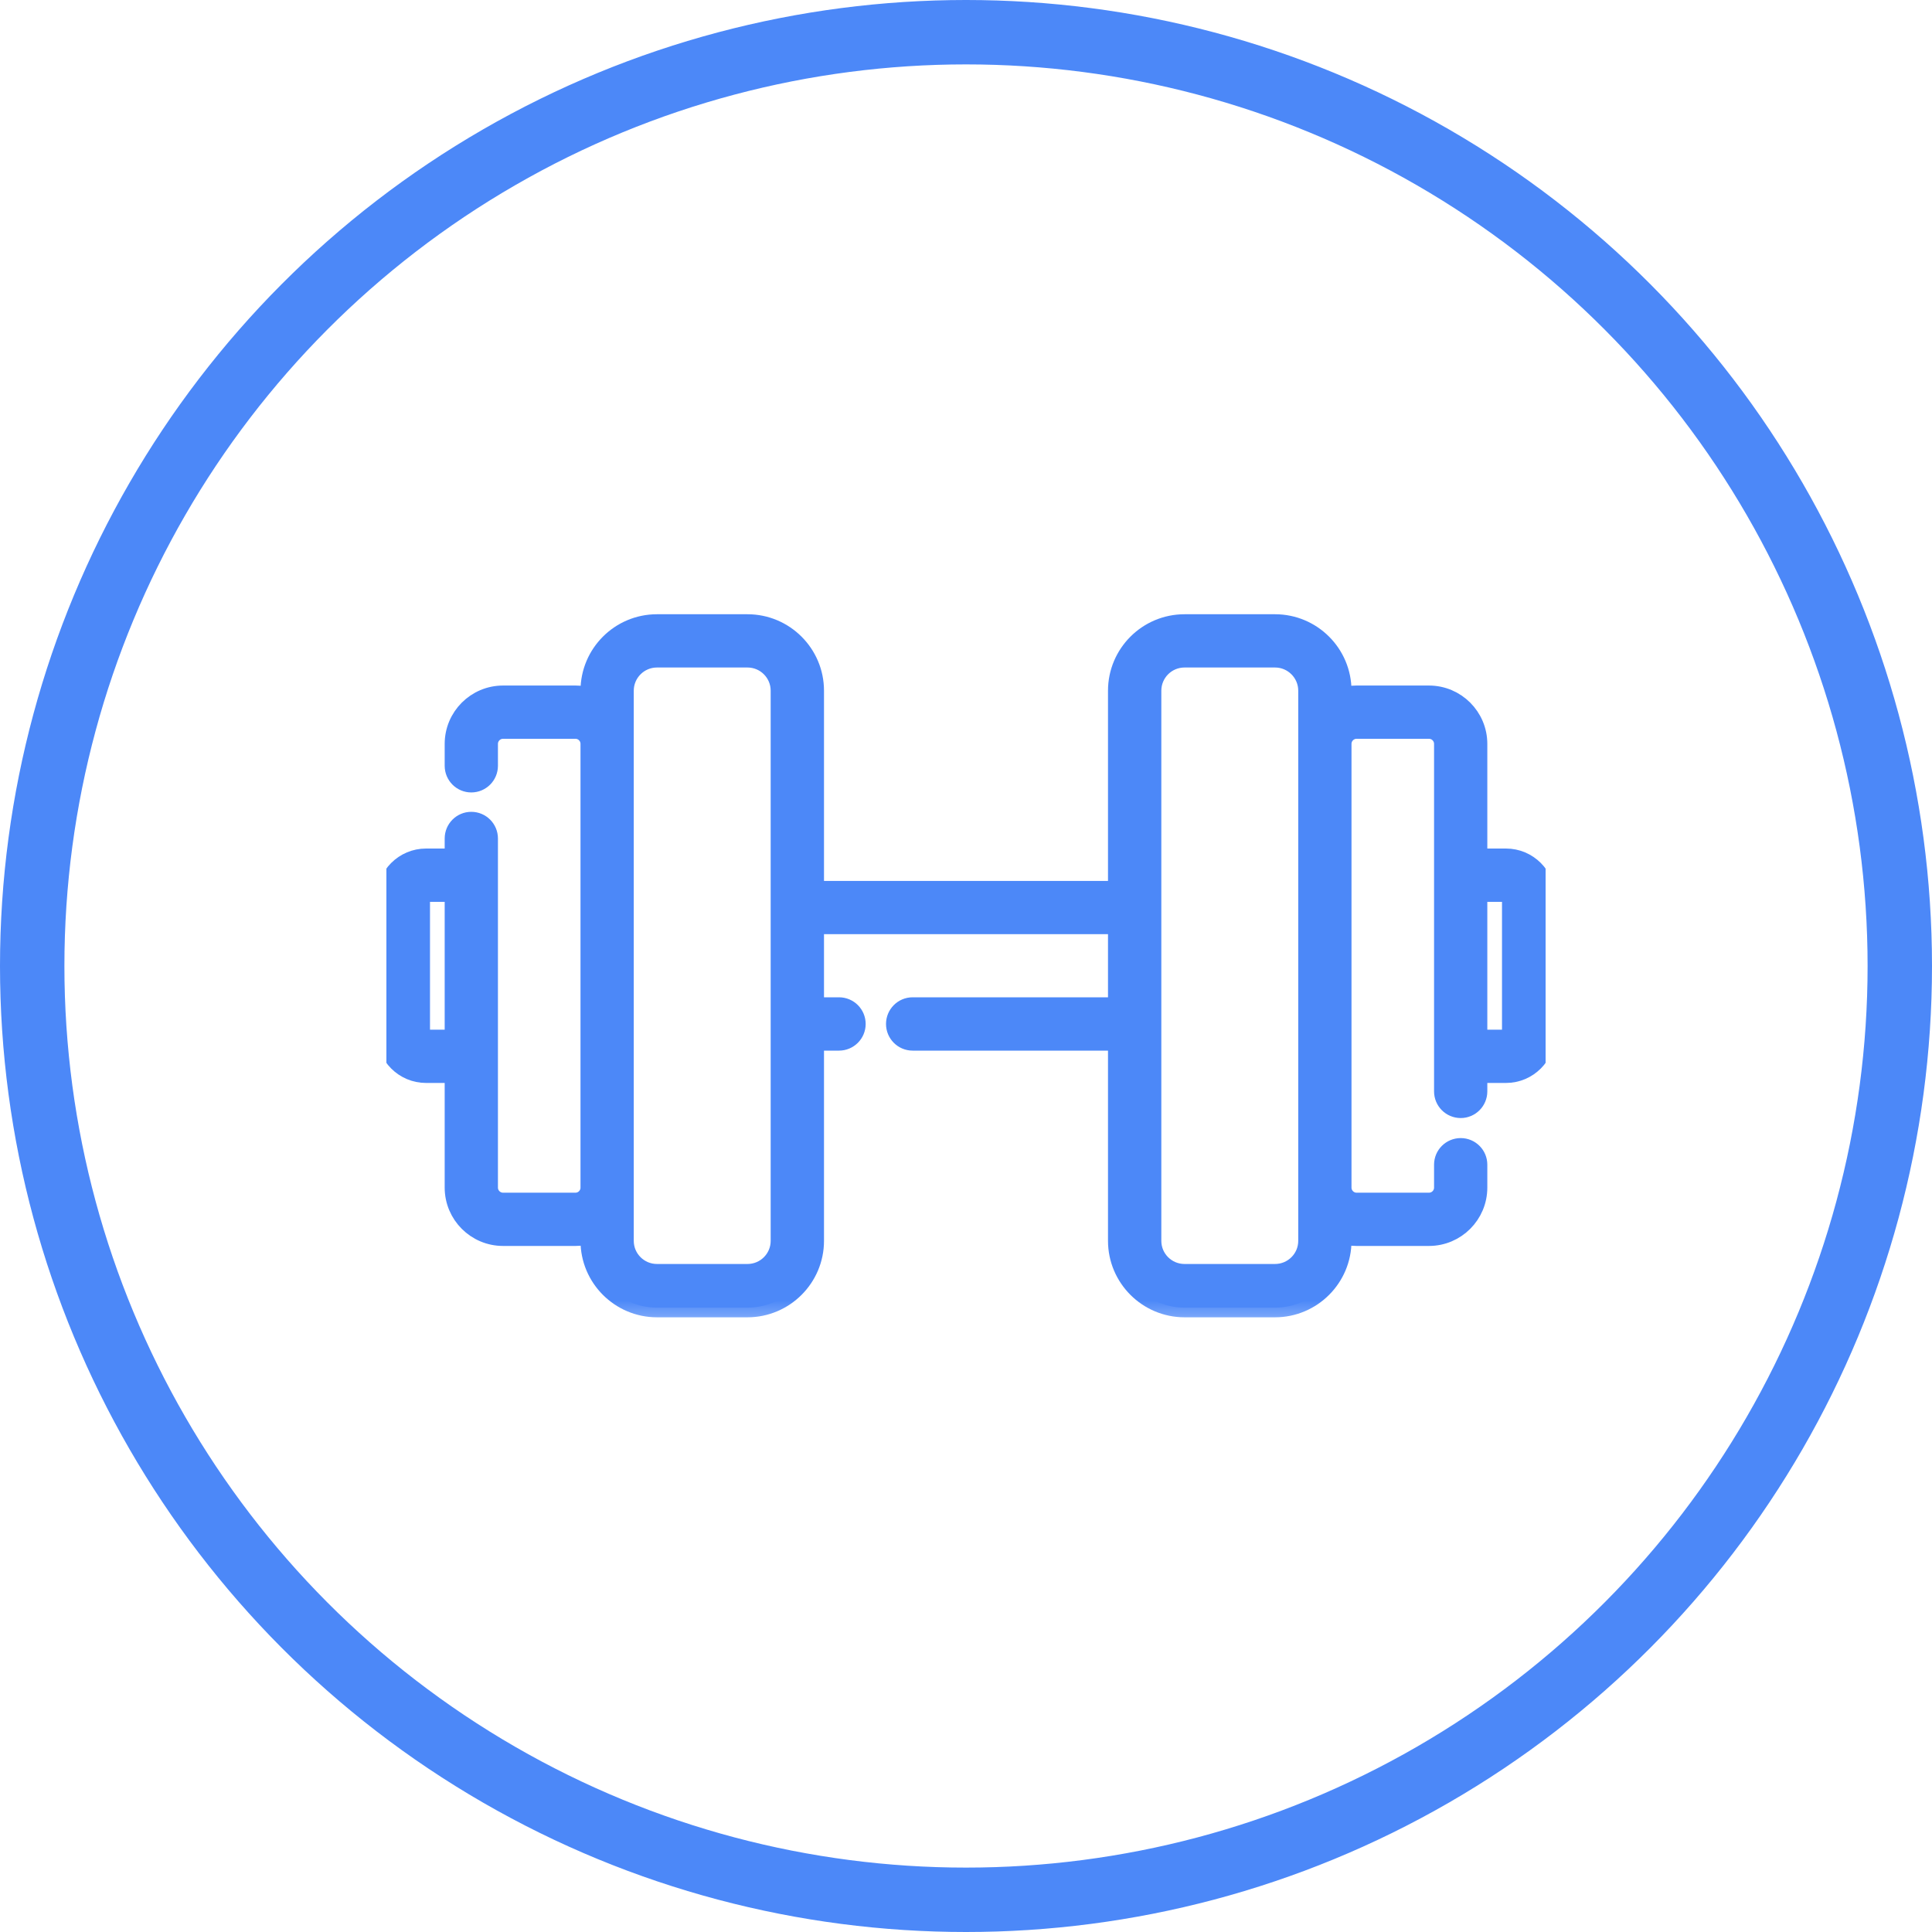 <svg width="30" height="30" viewBox="0 0 30 30" fill="none" xmlns="http://www.w3.org/2000/svg">
<circle cx="15" cy="15" r="14.5" stroke="#4C88F8"/>
<g clip-path="url(#clip0)">
<mask id="path-2-outside-1" maskUnits="userSpaceOnUse" x="5" y="8.688" width="20" height="12" fill="black">
<rect fill="white" x="5" y="8.688" width="20" height="12"/>
<path d="M23.385 13.326H22.945V11.551C22.945 11.134 22.606 10.795 22.189 10.795H21.064C20.985 10.795 20.908 10.807 20.836 10.83V10.725C20.836 10.153 20.371 9.688 19.799 9.688H18.393C17.821 9.688 17.355 10.153 17.355 10.725V13.829H12.645V10.725C12.645 10.153 12.179 9.688 11.607 9.688H10.201C9.629 9.688 9.164 10.153 9.164 10.725V10.83C9.092 10.807 9.015 10.795 8.936 10.795H7.811C7.394 10.795 7.055 11.134 7.055 11.551V11.891C7.055 12.037 7.173 12.155 7.318 12.155C7.464 12.155 7.582 12.037 7.582 11.891V11.551C7.582 11.425 7.685 11.322 7.811 11.322H8.936C9.062 11.322 9.164 11.425 9.164 11.551V18.441C9.164 18.567 9.062 18.67 8.936 18.67H7.811C7.685 18.67 7.582 18.567 7.582 18.441V13.02C7.582 12.874 7.464 12.756 7.318 12.756C7.173 12.756 7.055 12.874 7.055 13.02V13.326H6.615C6.276 13.326 6 13.602 6 13.941V16.051C6 16.39 6.276 16.666 6.615 16.666H7.055V18.441C7.055 18.858 7.394 19.197 7.811 19.197H8.936C9.015 19.197 9.092 19.185 9.164 19.162V19.268C9.164 19.839 9.629 20.305 10.201 20.305H11.607C12.179 20.305 12.645 19.839 12.645 19.268V16.164H13.028C13.174 16.164 13.292 16.046 13.292 15.9C13.292 15.754 13.174 15.636 13.028 15.636H12.645V14.356H17.355V15.636H14.171C14.026 15.636 13.908 15.754 13.908 15.9C13.908 16.046 14.026 16.164 14.171 16.164H17.355V19.268C17.355 19.839 17.821 20.305 18.393 20.305H19.799C20.371 20.305 20.836 19.839 20.836 19.268V19.162C20.908 19.185 20.985 19.197 21.064 19.197H22.189C22.606 19.197 22.945 18.858 22.945 18.441V18.085C22.945 17.94 22.827 17.822 22.682 17.822C22.536 17.822 22.418 17.94 22.418 18.085V18.441C22.418 18.567 22.316 18.67 22.189 18.67H21.064C20.939 18.67 20.836 18.567 20.836 18.441V11.551C20.836 11.425 20.939 11.322 21.064 11.322H22.189C22.316 11.322 22.418 11.425 22.418 11.551V16.947C22.418 17.093 22.536 17.211 22.682 17.211C22.827 17.211 22.945 17.093 22.945 16.947V16.666H23.385C23.724 16.666 24 16.39 24 16.051V13.941C24 13.602 23.724 13.326 23.385 13.326ZM6.615 16.139C6.567 16.139 6.527 16.099 6.527 16.051V13.941C6.527 13.893 6.567 13.854 6.615 13.854H7.055V16.139H6.615ZM12.117 19.268C12.117 19.549 11.889 19.777 11.607 19.777H10.201C9.92 19.777 9.691 19.549 9.691 19.268V10.725C9.691 10.444 9.92 10.215 10.201 10.215H11.607C11.889 10.215 12.117 10.444 12.117 10.725V19.268ZM20.309 19.268C20.309 19.549 20.08 19.777 19.799 19.777H18.393C18.111 19.777 17.883 19.549 17.883 19.268V10.725C17.883 10.444 18.111 10.215 18.393 10.215H19.799C20.08 10.215 20.309 10.444 20.309 10.725V19.268ZM23.473 16.051C23.473 16.099 23.433 16.139 23.385 16.139H22.945V13.854H23.385C23.433 13.854 23.473 13.893 23.473 13.941V16.051Z"/>
</mask>
<path d="M23.385 13.326H22.945V11.551C22.945 11.134 22.606 10.795 22.189 10.795H21.064C20.985 10.795 20.908 10.807 20.836 10.83V10.725C20.836 10.153 20.371 9.688 19.799 9.688H18.393C17.821 9.688 17.355 10.153 17.355 10.725V13.829H12.645V10.725C12.645 10.153 12.179 9.688 11.607 9.688H10.201C9.629 9.688 9.164 10.153 9.164 10.725V10.83C9.092 10.807 9.015 10.795 8.936 10.795H7.811C7.394 10.795 7.055 11.134 7.055 11.551V11.891C7.055 12.037 7.173 12.155 7.318 12.155C7.464 12.155 7.582 12.037 7.582 11.891V11.551C7.582 11.425 7.685 11.322 7.811 11.322H8.936C9.062 11.322 9.164 11.425 9.164 11.551V18.441C9.164 18.567 9.062 18.67 8.936 18.67H7.811C7.685 18.67 7.582 18.567 7.582 18.441V13.02C7.582 12.874 7.464 12.756 7.318 12.756C7.173 12.756 7.055 12.874 7.055 13.02V13.326H6.615C6.276 13.326 6 13.602 6 13.941V16.051C6 16.39 6.276 16.666 6.615 16.666H7.055V18.441C7.055 18.858 7.394 19.197 7.811 19.197H8.936C9.015 19.197 9.092 19.185 9.164 19.162V19.268C9.164 19.839 9.629 20.305 10.201 20.305H11.607C12.179 20.305 12.645 19.839 12.645 19.268V16.164H13.028C13.174 16.164 13.292 16.046 13.292 15.9C13.292 15.754 13.174 15.636 13.028 15.636H12.645V14.356H17.355V15.636H14.171C14.026 15.636 13.908 15.754 13.908 15.9C13.908 16.046 14.026 16.164 14.171 16.164H17.355V19.268C17.355 19.839 17.821 20.305 18.393 20.305H19.799C20.371 20.305 20.836 19.839 20.836 19.268V19.162C20.908 19.185 20.985 19.197 21.064 19.197H22.189C22.606 19.197 22.945 18.858 22.945 18.441V18.085C22.945 17.94 22.827 17.822 22.682 17.822C22.536 17.822 22.418 17.94 22.418 18.085V18.441C22.418 18.567 22.316 18.67 22.189 18.67H21.064C20.939 18.67 20.836 18.567 20.836 18.441V11.551C20.836 11.425 20.939 11.322 21.064 11.322H22.189C22.316 11.322 22.418 11.425 22.418 11.551V16.947C22.418 17.093 22.536 17.211 22.682 17.211C22.827 17.211 22.945 17.093 22.945 16.947V16.666H23.385C23.724 16.666 24 16.39 24 16.051V13.941C24 13.602 23.724 13.326 23.385 13.326ZM6.615 16.139C6.567 16.139 6.527 16.099 6.527 16.051V13.941C6.527 13.893 6.567 13.854 6.615 13.854H7.055V16.139H6.615ZM12.117 19.268C12.117 19.549 11.889 19.777 11.607 19.777H10.201C9.92 19.777 9.691 19.549 9.691 19.268V10.725C9.691 10.444 9.92 10.215 10.201 10.215H11.607C11.889 10.215 12.117 10.444 12.117 10.725V19.268ZM20.309 19.268C20.309 19.549 20.08 19.777 19.799 19.777H18.393C18.111 19.777 17.883 19.549 17.883 19.268V10.725C17.883 10.444 18.111 10.215 18.393 10.215H19.799C20.08 10.215 20.309 10.444 20.309 10.725V19.268ZM23.473 16.051C23.473 16.099 23.433 16.139 23.385 16.139H22.945V13.854H23.385C23.433 13.854 23.473 13.893 23.473 13.941V16.051Z" fill="#4C88F8"/>
<path d="M23.385 13.326H22.945V11.551C22.945 11.134 22.606 10.795 22.189 10.795H21.064C20.985 10.795 20.908 10.807 20.836 10.83V10.725C20.836 10.153 20.371 9.688 19.799 9.688H18.393C17.821 9.688 17.355 10.153 17.355 10.725V13.829H12.645V10.725C12.645 10.153 12.179 9.688 11.607 9.688H10.201C9.629 9.688 9.164 10.153 9.164 10.725V10.83C9.092 10.807 9.015 10.795 8.936 10.795H7.811C7.394 10.795 7.055 11.134 7.055 11.551V11.891C7.055 12.037 7.173 12.155 7.318 12.155C7.464 12.155 7.582 12.037 7.582 11.891V11.551C7.582 11.425 7.685 11.322 7.811 11.322H8.936C9.062 11.322 9.164 11.425 9.164 11.551V18.441C9.164 18.567 9.062 18.67 8.936 18.67H7.811C7.685 18.67 7.582 18.567 7.582 18.441V13.02C7.582 12.874 7.464 12.756 7.318 12.756C7.173 12.756 7.055 12.874 7.055 13.02V13.326H6.615C6.276 13.326 6 13.602 6 13.941V16.051C6 16.39 6.276 16.666 6.615 16.666H7.055V18.441C7.055 18.858 7.394 19.197 7.811 19.197H8.936C9.015 19.197 9.092 19.185 9.164 19.162V19.268C9.164 19.839 9.629 20.305 10.201 20.305H11.607C12.179 20.305 12.645 19.839 12.645 19.268V16.164H13.028C13.174 16.164 13.292 16.046 13.292 15.9C13.292 15.754 13.174 15.636 13.028 15.636H12.645V14.356H17.355V15.636H14.171C14.026 15.636 13.908 15.754 13.908 15.9C13.908 16.046 14.026 16.164 14.171 16.164H17.355V19.268C17.355 19.839 17.821 20.305 18.393 20.305H19.799C20.371 20.305 20.836 19.839 20.836 19.268V19.162C20.908 19.185 20.985 19.197 21.064 19.197H22.189C22.606 19.197 22.945 18.858 22.945 18.441V18.085C22.945 17.94 22.827 17.822 22.682 17.822C22.536 17.822 22.418 17.94 22.418 18.085V18.441C22.418 18.567 22.316 18.67 22.189 18.67H21.064C20.939 18.67 20.836 18.567 20.836 18.441V11.551C20.836 11.425 20.939 11.322 21.064 11.322H22.189C22.316 11.322 22.418 11.425 22.418 11.551V16.947C22.418 17.093 22.536 17.211 22.682 17.211C22.827 17.211 22.945 17.093 22.945 16.947V16.666H23.385C23.724 16.666 24 16.39 24 16.051V13.941C24 13.602 23.724 13.326 23.385 13.326ZM6.615 16.139C6.567 16.139 6.527 16.099 6.527 16.051V13.941C6.527 13.893 6.567 13.854 6.615 13.854H7.055V16.139H6.615ZM12.117 19.268C12.117 19.549 11.889 19.777 11.607 19.777H10.201C9.92 19.777 9.691 19.549 9.691 19.268V10.725C9.691 10.444 9.92 10.215 10.201 10.215H11.607C11.889 10.215 12.117 10.444 12.117 10.725V19.268ZM20.309 19.268C20.309 19.549 20.08 19.777 19.799 19.777H18.393C18.111 19.777 17.883 19.549 17.883 19.268V10.725C17.883 10.444 18.111 10.215 18.393 10.215H19.799C20.08 10.215 20.309 10.444 20.309 10.725V19.268ZM23.473 16.051C23.473 16.099 23.433 16.139 23.385 16.139H22.945V13.854H23.385C23.433 13.854 23.473 13.893 23.473 13.941V16.051Z" stroke="#4C88F8" stroke-width="0.3" mask="url(#path-2-outside-1)"/>
</g>
<defs>
<clipPath id="clip0">
<rect width="18" height="18" fill="white" transform="translate(6 6)"/>
</clipPath>
</defs>
</svg>

